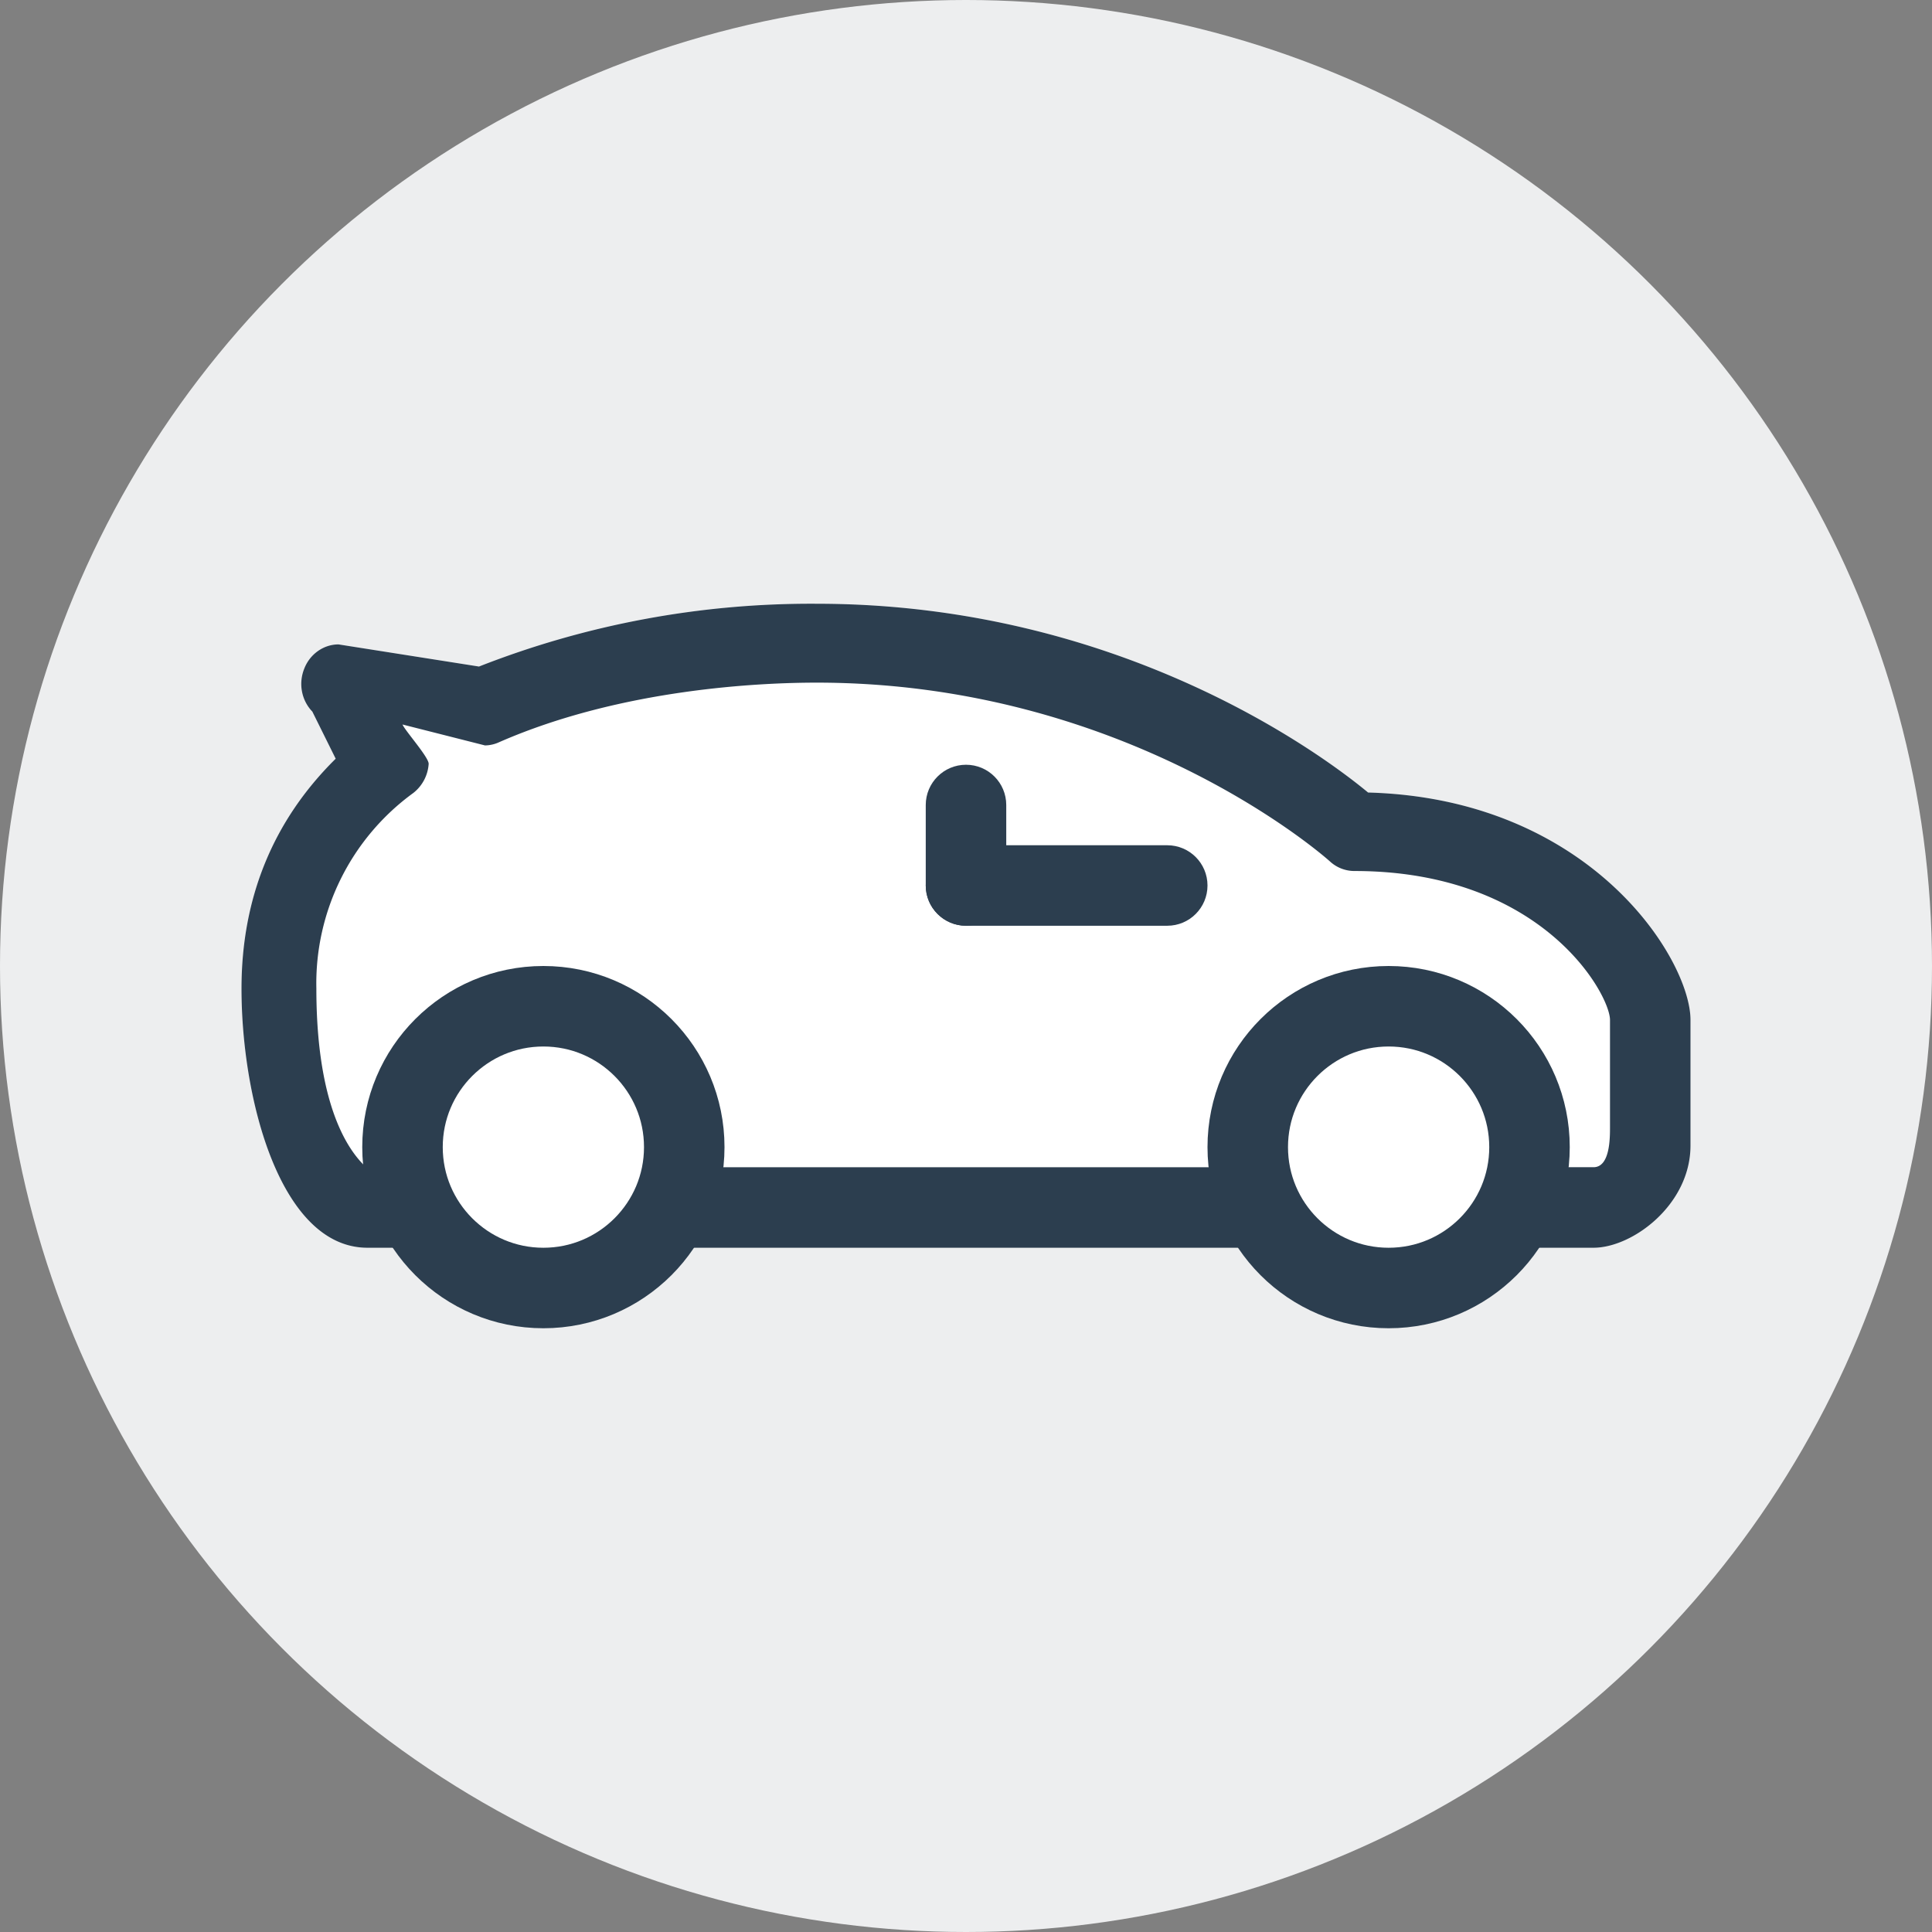 <svg xmlns="http://www.w3.org/2000/svg" width="48" height="48" viewBox="-6 -15 48 48">
  <rect x="-6" y="-15" width="48" height="48" fill="#808080" stroke="none"/>
  <circle fill="#EDEEEF" cx="18" cy="9" r="24"/>
  <path fill="#FFF" d="M3.13 16C.97 16 0 12.32 0 9.561 0 7.3.79 5.38 2.34 3.85l-.58-1.17c-.27-.28-.35-.7-.2-1.07.14-.36.48-.6.85-.6l3.49.55A22.573 22.573 0 0 1 14.29 0c7.59 0 12.64 3.81 13.7 4.69 5.539.15 8.01 4.15 8.01 5.65v3.12c0 1.47-1.439 2.54-2.41 2.54H3.13z"/>
  <g fill="#2C3E4F">
    <path d="M11 14h15v2H11v-2z"/>
    <path d="M32.1 16c-.523-.011-.94-.445-.93-.969v-.012c0-.539.42-1.02.93-1.02h1.49C34 14 34 13.28 34 13v-2.66c0-.63-1.67-3.7-6.35-3.7a.896.896 0 0 1-.61-.24c-.2-.18-5.08-4.44-12.75-4.44-1.35 0-4.83.14-7.89 1.48a.865.865 0 0 1-.35.08L4 3c.06.15.66.82.65.98-.019.283-.157.545-.38.72a5.85 5.85 0 0 0-2.41 4.86c0 3.5 1.15 4.33 1.27 4.479.48.05 1.04.47 1.04.979C4.17 15.29 4 16 4 16h-.87C.97 16 0 12.32 0 9.561 0 7.3.79 5.38 2.34 3.85l-.58-1.17c-.27-.28-.35-.7-.2-1.07.14-.36.48-.6.85-.6l3.49.55A22.573 22.573 0 0 1 14.29 0c7.59 0 12.64 3.81 13.7 4.69 5.539.15 8.01 4.15 8.01 5.65v3.12c0 1.47-1.439 2.54-2.41 2.54H32.1z"/>
  </g>
  <g fill="#2C3E4F">
    <path d="M18 4c.553 0 1 .448 1 1v2c0 .552-.447 1-1 1-.552 0-1-.448-1-1V5c0-.552.448-1 1-1z"/>
    <path d="M18 6h5c.553 0 1 .448 1 1s-.447 1-1 1h-5c-.552 0-1-.448-1-1s.448-1 1-1z"/>
  </g>
  <g transform="translate(3 9)" fill="#FFF" stroke="#2C3E4F" stroke-width="2">
    <circle cx="25.5" cy="4.5" r="3.5"/>
    <circle cx="4.5" cy="4.5" r="3.5"/>
  </g>
</svg>